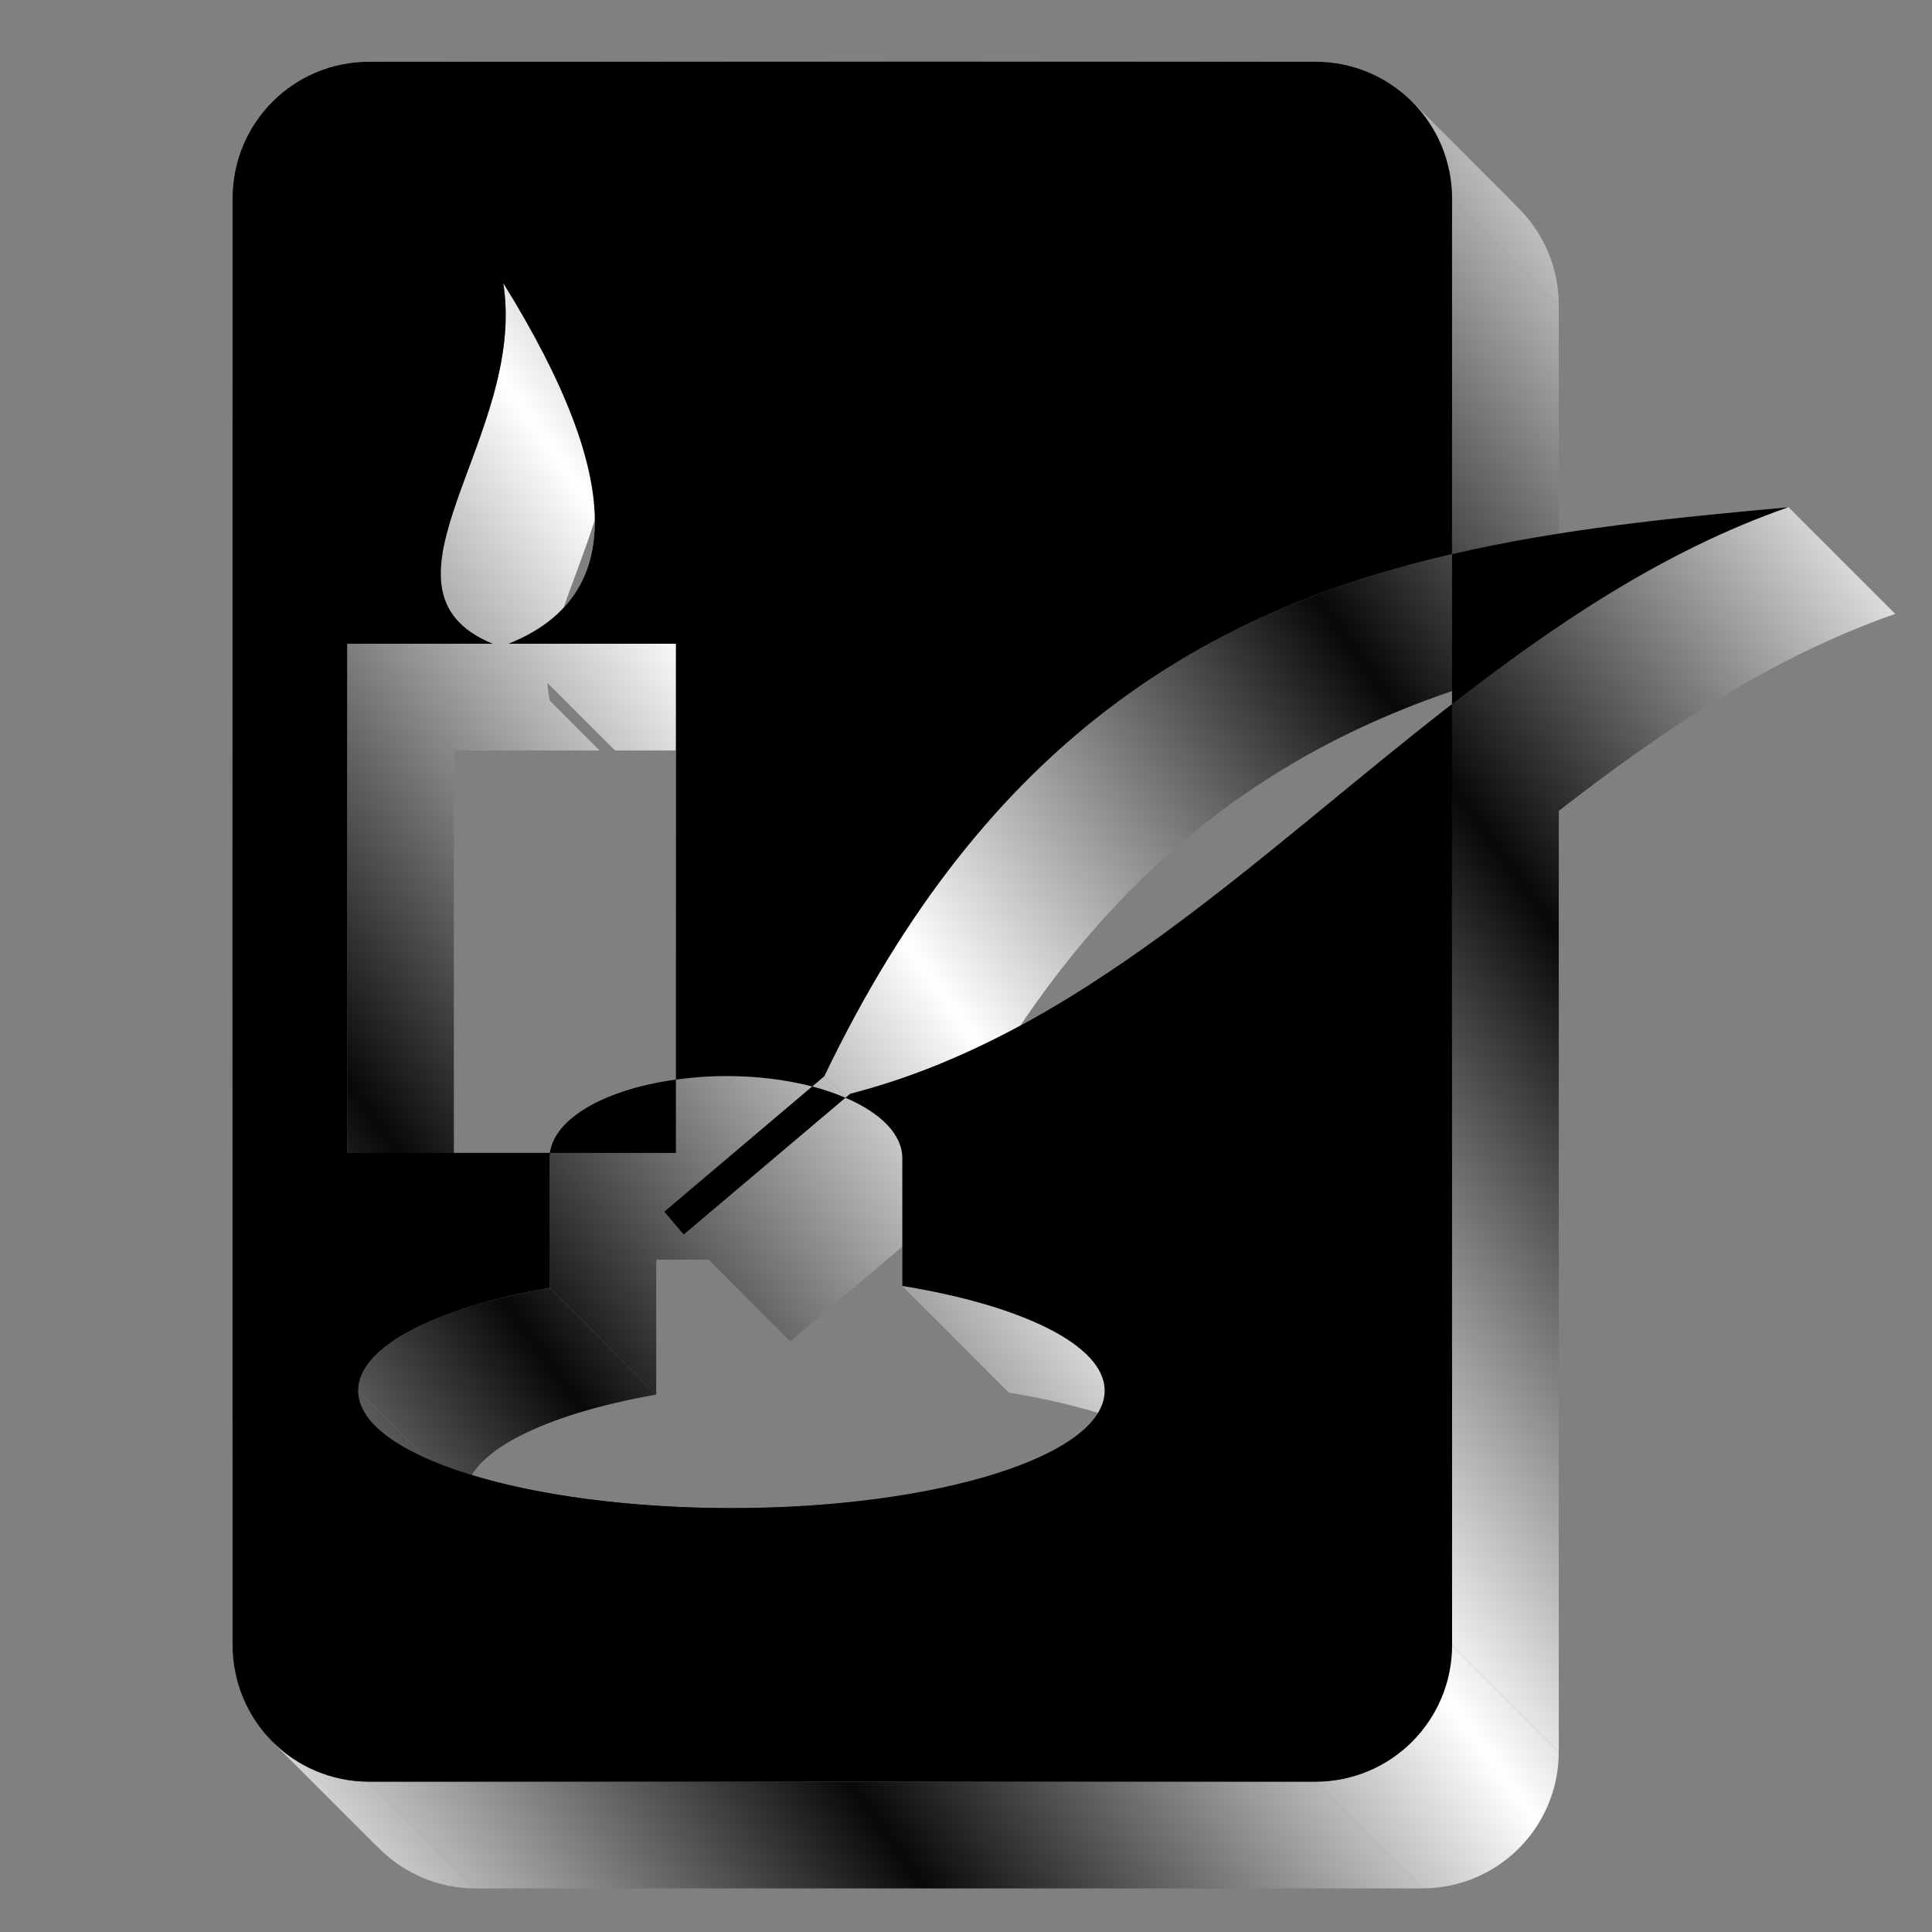<?xml version="1.0" encoding="UTF-8" standalone="no"?>
<!-- Created with Inkscape (http://www.inkscape.org/) -->
<svg
   xmlns:dc="http://purl.org/dc/elements/1.1/"
   xmlns:cc="http://creativecommons.org/ns#"
   xmlns:rdf="http://www.w3.org/1999/02/22-rdf-syntax-ns#"
   xmlns:svg="http://www.w3.org/2000/svg"
   xmlns="http://www.w3.org/2000/svg"
   xmlns:xlink="http://www.w3.org/1999/xlink"
   xmlns:sodipodi="http://sodipodi.sourceforge.net/DTD/sodipodi-0.dtd"
   xmlns:inkscape="http://www.inkscape.org/namespaces/inkscape"
   width="256"
   height="256"
   id="svg2"
   sodipodi:version="0.32"
   inkscape:version="0.46"
   version="1.0"
   sodipodi:docname="ooo1.svg"
   inkscape:output_extension="org.inkscape.output.svg.inkscape">
  <rect width="100%" height="100%" fill="#808080" stroke="none"/>
  <sodipodi:namedview
     id="base"
     pagecolor="#ffffff"
     bordercolor="#666666"
     borderopacity="1.0"
     gridtolerance="10000"
     guidetolerance="10"
     objecttolerance="10"
     inkscape:pageopacity="0.0"
     inkscape:pageshadow="2"
     inkscape:zoom="2.76"
     inkscape:cx="167.15813"
     inkscape:cy="128"
     inkscape:document-units="px"
     inkscape:current-layer="layer1"
     showgrid="false"
     inkscape:window-width="1680"
     inkscape:window-height="1025"
     inkscape:window-x="-5"
     inkscape:window-y="0" />
  <defs
     id="defs4">
    <linearGradient
       id="linearGradient3309">
      <stop
         id="stop3311"
         offset="0"
         style="stop-color:#080808;stop-opacity:1;" />
      <stop
         id="stop3313"
         offset="1"
         style="stop-color:#ffffff;stop-opacity:1;" />
    </linearGradient>
    <inkscape:perspective
       id="perspective10"
       inkscape:persp3d-origin="372.04724 : 350.78739 : 1"
       inkscape:vp_z="744.09448 : 526.18109 : 1"
       inkscape:vp_y="0 : 1000 : 0"
       inkscape:vp_x="0 : 526.18109 : 1"
       sodipodi:type="inkscape:persp3d" />
    <linearGradient
       spreadMethod="reflect"
       gradientUnits="userSpaceOnUse"
       y2="84.086"
       x2="94.574"
       y1="125.391"
       x1="36.969"
       id="linearGradient3315"
       xlink:href="#linearGradient3309"
       inkscape:collect="always" />
    <linearGradient
       inkscape:collect="always"
       xlink:href="#linearGradient3309"
       id="linearGradient3483"
       gradientUnits="userSpaceOnUse"
       spreadMethod="reflect"
       x1="36.969"
       y1="125.391"
       x2="94.574"
       y2="84.086" />
    <linearGradient
       inkscape:collect="always"
       xlink:href="#linearGradient3309"
       id="linearGradient3485"
       gradientUnits="userSpaceOnUse"
       spreadMethod="reflect"
       x1="36.969"
       y1="125.391"
       x2="94.574"
       y2="84.086" />
    <linearGradient
       inkscape:collect="always"
       xlink:href="#linearGradient3309"
       id="linearGradient3487"
       gradientUnits="userSpaceOnUse"
       spreadMethod="reflect"
       x1="36.969"
       y1="125.391"
       x2="94.574"
       y2="84.086" />
    <linearGradient
       inkscape:collect="always"
       xlink:href="#linearGradient3309"
       id="linearGradient3489"
       gradientUnits="userSpaceOnUse"
       spreadMethod="reflect"
       x1="36.969"
       y1="125.391"
       x2="94.574"
       y2="84.086" />
    <linearGradient
       inkscape:collect="always"
       xlink:href="#linearGradient3309"
       id="linearGradient3491"
       gradientUnits="userSpaceOnUse"
       spreadMethod="reflect"
       x1="36.969"
       y1="125.391"
       x2="94.574"
       y2="84.086" />
    <linearGradient
       inkscape:collect="always"
       xlink:href="#linearGradient3309"
       id="linearGradient3493"
       gradientUnits="userSpaceOnUse"
       spreadMethod="reflect"
       x1="36.969"
       y1="125.391"
       x2="94.574"
       y2="84.086" />
    <linearGradient
       inkscape:collect="always"
       xlink:href="#linearGradient3309"
       id="linearGradient3495"
       gradientUnits="userSpaceOnUse"
       spreadMethod="reflect"
       x1="36.969"
       y1="125.391"
       x2="94.574"
       y2="84.086" />
    <linearGradient
       inkscape:collect="always"
       xlink:href="#linearGradient3309"
       id="linearGradient3497"
       gradientUnits="userSpaceOnUse"
       spreadMethod="reflect"
       x1="36.969"
       y1="125.391"
       x2="94.574"
       y2="84.086" />
    <linearGradient
       inkscape:collect="always"
       xlink:href="#linearGradient3309"
       id="linearGradient3499"
       gradientUnits="userSpaceOnUse"
       spreadMethod="reflect"
       x1="36.969"
       y1="125.391"
       x2="94.574"
       y2="84.086" />
    <linearGradient
       inkscape:collect="always"
       xlink:href="#linearGradient3309"
       id="linearGradient3501"
       gradientUnits="userSpaceOnUse"
       spreadMethod="reflect"
       x1="36.969"
       y1="125.391"
       x2="94.574"
       y2="84.086" />
    <linearGradient
       inkscape:collect="always"
       xlink:href="#linearGradient3309"
       id="linearGradient3503"
       gradientUnits="userSpaceOnUse"
       spreadMethod="reflect"
       x1="36.969"
       y1="125.391"
       x2="94.574"
       y2="84.086" />
    <linearGradient
       inkscape:collect="always"
       xlink:href="#linearGradient3309"
       id="linearGradient3505"
       gradientUnits="userSpaceOnUse"
       spreadMethod="reflect"
       x1="36.969"
       y1="125.391"
       x2="94.574"
       y2="84.086" />
    <linearGradient
       inkscape:collect="always"
       xlink:href="#linearGradient3309"
       id="linearGradient3507"
       gradientUnits="userSpaceOnUse"
       spreadMethod="reflect"
       x1="36.969"
       y1="125.391"
       x2="94.574"
       y2="84.086" />
    <linearGradient
       inkscape:collect="always"
       xlink:href="#linearGradient3309"
       id="linearGradient3509"
       gradientUnits="userSpaceOnUse"
       spreadMethod="reflect"
       x1="36.969"
       y1="125.391"
       x2="94.574"
       y2="84.086" />
    <linearGradient
       inkscape:collect="always"
       xlink:href="#linearGradient3309"
       id="linearGradient3511"
       gradientUnits="userSpaceOnUse"
       spreadMethod="reflect"
       x1="36.969"
       y1="125.391"
       x2="94.574"
       y2="84.086" />
    <linearGradient
       inkscape:collect="always"
       xlink:href="#linearGradient3309"
       id="linearGradient3513"
       gradientUnits="userSpaceOnUse"
       spreadMethod="reflect"
       x1="36.969"
       y1="125.391"
       x2="94.574"
       y2="84.086" />
    <linearGradient
       inkscape:collect="always"
       xlink:href="#linearGradient3309"
       id="linearGradient3515"
       gradientUnits="userSpaceOnUse"
       spreadMethod="reflect"
       x1="36.969"
       y1="125.391"
       x2="94.574"
       y2="84.086" />
    <linearGradient
       inkscape:collect="always"
       xlink:href="#linearGradient3309"
       id="linearGradient3517"
       gradientUnits="userSpaceOnUse"
       spreadMethod="reflect"
       x1="36.969"
       y1="125.391"
       x2="94.574"
       y2="84.086" />
    <linearGradient
       inkscape:collect="always"
       xlink:href="#linearGradient3309"
       id="linearGradient3519"
       gradientUnits="userSpaceOnUse"
       spreadMethod="reflect"
       x1="36.969"
       y1="125.391"
       x2="94.574"
       y2="84.086" />
    <linearGradient
       inkscape:collect="always"
       xlink:href="#linearGradient3309"
       id="linearGradient3521"
       gradientUnits="userSpaceOnUse"
       spreadMethod="reflect"
       x1="36.969"
       y1="125.391"
       x2="94.574"
       y2="84.086" />
    <linearGradient
       inkscape:collect="always"
       xlink:href="#linearGradient3309"
       id="linearGradient3523"
       gradientUnits="userSpaceOnUse"
       spreadMethod="reflect"
       x1="36.969"
       y1="125.391"
       x2="94.574"
       y2="84.086" />
    <linearGradient
       inkscape:collect="always"
       xlink:href="#linearGradient3309"
       id="linearGradient3525"
       gradientUnits="userSpaceOnUse"
       spreadMethod="reflect"
       x1="36.969"
       y1="125.391"
       x2="94.574"
       y2="84.086" />
    <linearGradient
       inkscape:collect="always"
       xlink:href="#linearGradient3309"
       id="linearGradient3527"
       gradientUnits="userSpaceOnUse"
       spreadMethod="reflect"
       x1="36.969"
       y1="125.391"
       x2="94.574"
       y2="84.086" />
    <linearGradient
       inkscape:collect="always"
       xlink:href="#linearGradient3309"
       id="linearGradient3529"
       gradientUnits="userSpaceOnUse"
       spreadMethod="reflect"
       x1="36.969"
       y1="125.391"
       x2="94.574"
       y2="84.086" />
    <linearGradient
       inkscape:collect="always"
       xlink:href="#linearGradient3309"
       id="linearGradient3531"
       gradientUnits="userSpaceOnUse"
       spreadMethod="reflect"
       x1="36.969"
       y1="125.391"
       x2="94.574"
       y2="84.086" />
    <linearGradient
       inkscape:collect="always"
       xlink:href="#linearGradient3309"
       id="linearGradient3533"
       gradientUnits="userSpaceOnUse"
       spreadMethod="reflect"
       x1="36.969"
       y1="125.391"
       x2="94.574"
       y2="84.086" />
    <linearGradient
       inkscape:collect="always"
       xlink:href="#linearGradient3309"
       id="linearGradient3535"
       gradientUnits="userSpaceOnUse"
       spreadMethod="reflect"
       x1="36.969"
       y1="125.391"
       x2="94.574"
       y2="84.086" />
    <linearGradient
       inkscape:collect="always"
       xlink:href="#linearGradient3309"
       id="linearGradient3537"
       gradientUnits="userSpaceOnUse"
       spreadMethod="reflect"
       x1="36.969"
       y1="125.391"
       x2="94.574"
       y2="84.086" />
    <linearGradient
       inkscape:collect="always"
       xlink:href="#linearGradient3309"
       id="linearGradient3539"
       gradientUnits="userSpaceOnUse"
       spreadMethod="reflect"
       x1="36.969"
       y1="125.391"
       x2="94.574"
       y2="84.086" />
    <linearGradient
       inkscape:collect="always"
       xlink:href="#linearGradient3309"
       id="linearGradient3541"
       gradientUnits="userSpaceOnUse"
       spreadMethod="reflect"
       x1="36.969"
       y1="125.391"
       x2="94.574"
       y2="84.086" />
    <linearGradient
       inkscape:collect="always"
       xlink:href="#linearGradient3309"
       id="linearGradient3543"
       gradientUnits="userSpaceOnUse"
       spreadMethod="reflect"
       x1="36.969"
       y1="125.391"
       x2="94.574"
       y2="84.086" />
    <linearGradient
       inkscape:collect="always"
       xlink:href="#linearGradient3309"
       id="linearGradient3545"
       gradientUnits="userSpaceOnUse"
       spreadMethod="reflect"
       x1="36.969"
       y1="125.391"
       x2="94.574"
       y2="84.086" />
    <linearGradient
       inkscape:collect="always"
       xlink:href="#linearGradient3309"
       id="linearGradient3547"
       gradientUnits="userSpaceOnUse"
       spreadMethod="reflect"
       x1="36.969"
       y1="125.391"
       x2="94.574"
       y2="84.086" />
    <linearGradient
       inkscape:collect="always"
       xlink:href="#linearGradient3309"
       id="linearGradient3549"
       gradientUnits="userSpaceOnUse"
       spreadMethod="reflect"
       x1="36.969"
       y1="125.391"
       x2="94.574"
       y2="84.086" />
    <linearGradient
       inkscape:collect="always"
       xlink:href="#linearGradient3309"
       id="linearGradient3551"
       gradientUnits="userSpaceOnUse"
       spreadMethod="reflect"
       x1="36.969"
       y1="125.391"
       x2="94.574"
       y2="84.086" />
    <linearGradient
       inkscape:collect="always"
       xlink:href="#linearGradient3309"
       id="linearGradient3553"
       gradientUnits="userSpaceOnUse"
       spreadMethod="reflect"
       x1="36.969"
       y1="125.391"
       x2="94.574"
       y2="84.086" />
    <linearGradient
       inkscape:collect="always"
       xlink:href="#linearGradient3309"
       id="linearGradient3555"
       gradientUnits="userSpaceOnUse"
       spreadMethod="reflect"
       x1="36.969"
       y1="125.391"
       x2="94.574"
       y2="84.086" />
    <linearGradient
       inkscape:collect="always"
       xlink:href="#linearGradient3309"
       id="linearGradient3557"
       gradientUnits="userSpaceOnUse"
       spreadMethod="reflect"
       x1="36.969"
       y1="125.391"
       x2="94.574"
       y2="84.086" />
    <linearGradient
       inkscape:collect="always"
       xlink:href="#linearGradient3309"
       id="linearGradient3559"
       gradientUnits="userSpaceOnUse"
       spreadMethod="reflect"
       x1="36.969"
       y1="125.391"
       x2="94.574"
       y2="84.086" />
    <linearGradient
       inkscape:collect="always"
       xlink:href="#linearGradient3309"
       id="linearGradient3561"
       gradientUnits="userSpaceOnUse"
       spreadMethod="reflect"
       x1="36.969"
       y1="125.391"
       x2="94.574"
       y2="84.086" />
    <linearGradient
       inkscape:collect="always"
       xlink:href="#linearGradient3309"
       id="linearGradient3563"
       gradientUnits="userSpaceOnUse"
       spreadMethod="reflect"
       x1="36.969"
       y1="125.391"
       x2="94.574"
       y2="84.086" />
    <linearGradient
       inkscape:collect="always"
       xlink:href="#linearGradient3309"
       id="linearGradient3565"
       gradientUnits="userSpaceOnUse"
       spreadMethod="reflect"
       x1="36.969"
       y1="125.391"
       x2="94.574"
       y2="84.086" />
    <linearGradient
       inkscape:collect="always"
       xlink:href="#linearGradient3309"
       id="linearGradient3567"
       gradientUnits="userSpaceOnUse"
       spreadMethod="reflect"
       x1="36.969"
       y1="125.391"
       x2="94.574"
       y2="84.086" />
    <linearGradient
       inkscape:collect="always"
       xlink:href="#linearGradient3309"
       id="linearGradient3569"
       gradientUnits="userSpaceOnUse"
       spreadMethod="reflect"
       x1="36.969"
       y1="125.391"
       x2="94.574"
       y2="84.086" />
    <linearGradient
       inkscape:collect="always"
       xlink:href="#linearGradient3309"
       id="linearGradient3571"
       gradientUnits="userSpaceOnUse"
       spreadMethod="reflect"
       x1="36.969"
       y1="125.391"
       x2="94.574"
       y2="84.086" />
    <linearGradient
       inkscape:collect="always"
       xlink:href="#linearGradient3309"
       id="linearGradient3573"
       gradientUnits="userSpaceOnUse"
       spreadMethod="reflect"
       x1="36.969"
       y1="125.391"
       x2="94.574"
       y2="84.086" />
    <linearGradient
       inkscape:collect="always"
       xlink:href="#linearGradient3309"
       id="linearGradient3575"
       gradientUnits="userSpaceOnUse"
       spreadMethod="reflect"
       x1="36.969"
       y1="125.391"
       x2="94.574"
       y2="84.086" />
    <linearGradient
       inkscape:collect="always"
       xlink:href="#linearGradient3309"
       id="linearGradient3577"
       gradientUnits="userSpaceOnUse"
       spreadMethod="reflect"
       x1="36.969"
       y1="125.391"
       x2="94.574"
       y2="84.086" />
    <linearGradient
       inkscape:collect="always"
       xlink:href="#linearGradient3309"
       id="linearGradient3679"
       gradientUnits="userSpaceOnUse"
       spreadMethod="reflect"
       x1="36.969"
       y1="125.391"
       x2="94.574"
       y2="84.086" />
    <linearGradient
       inkscape:collect="always"
       xlink:href="#linearGradient3309"
       id="linearGradient3681"
       gradientUnits="userSpaceOnUse"
       spreadMethod="reflect"
       x1="36.969"
       y1="125.391"
       x2="94.574"
       y2="84.086" />
    <linearGradient
       inkscape:collect="always"
       xlink:href="#linearGradient3309"
       id="linearGradient3683"
       gradientUnits="userSpaceOnUse"
       spreadMethod="reflect"
       x1="36.969"
       y1="125.391"
       x2="94.574"
       y2="84.086" />
    <linearGradient
       inkscape:collect="always"
       xlink:href="#linearGradient3309"
       id="linearGradient3685"
       gradientUnits="userSpaceOnUse"
       spreadMethod="reflect"
       x1="36.969"
       y1="125.391"
       x2="94.574"
       y2="84.086" />
    <linearGradient
       inkscape:collect="always"
       xlink:href="#linearGradient3309"
       id="linearGradient3687"
       gradientUnits="userSpaceOnUse"
       spreadMethod="reflect"
       x1="36.969"
       y1="125.391"
       x2="94.574"
       y2="84.086" />
    <linearGradient
       inkscape:collect="always"
       xlink:href="#linearGradient3309"
       id="linearGradient3689"
       gradientUnits="userSpaceOnUse"
       spreadMethod="reflect"
       x1="36.969"
       y1="125.391"
       x2="94.574"
       y2="84.086" />
    <linearGradient
       inkscape:collect="always"
       xlink:href="#linearGradient3309"
       id="linearGradient3691"
       gradientUnits="userSpaceOnUse"
       spreadMethod="reflect"
       x1="36.969"
       y1="125.391"
       x2="94.574"
       y2="84.086" />
    <linearGradient
       inkscape:collect="always"
       xlink:href="#linearGradient3309"
       id="linearGradient3693"
       gradientUnits="userSpaceOnUse"
       spreadMethod="reflect"
       x1="36.969"
       y1="125.391"
       x2="94.574"
       y2="84.086" />
    <linearGradient
       inkscape:collect="always"
       xlink:href="#linearGradient3309"
       id="linearGradient3695"
       gradientUnits="userSpaceOnUse"
       spreadMethod="reflect"
       x1="36.969"
       y1="125.391"
       x2="94.574"
       y2="84.086" />
    <linearGradient
       inkscape:collect="always"
       xlink:href="#linearGradient3309"
       id="linearGradient3697"
       gradientUnits="userSpaceOnUse"
       spreadMethod="reflect"
       x1="36.969"
       y1="125.391"
       x2="94.574"
       y2="84.086" />
    <linearGradient
       inkscape:collect="always"
       xlink:href="#linearGradient3309"
       id="linearGradient3699"
       gradientUnits="userSpaceOnUse"
       spreadMethod="reflect"
       x1="36.969"
       y1="125.391"
       x2="94.574"
       y2="84.086" />
    <linearGradient
       inkscape:collect="always"
       xlink:href="#linearGradient3309"
       id="linearGradient3701"
       gradientUnits="userSpaceOnUse"
       spreadMethod="reflect"
       x1="36.969"
       y1="125.391"
       x2="94.574"
       y2="84.086" />
    <linearGradient
       inkscape:collect="always"
       xlink:href="#linearGradient3309"
       id="linearGradient3703"
       gradientUnits="userSpaceOnUse"
       spreadMethod="reflect"
       x1="36.969"
       y1="125.391"
       x2="94.574"
       y2="84.086" />
    <linearGradient
       inkscape:collect="always"
       xlink:href="#linearGradient3309"
       id="linearGradient3705"
       gradientUnits="userSpaceOnUse"
       spreadMethod="reflect"
       x1="36.969"
       y1="125.391"
       x2="94.574"
       y2="84.086" />
    <linearGradient
       inkscape:collect="always"
       xlink:href="#linearGradient3309"
       id="linearGradient3707"
       gradientUnits="userSpaceOnUse"
       spreadMethod="reflect"
       x1="36.969"
       y1="125.391"
       x2="94.574"
       y2="84.086" />
    <linearGradient
       inkscape:collect="always"
       xlink:href="#linearGradient3309"
       id="linearGradient3709"
       gradientUnits="userSpaceOnUse"
       spreadMethod="reflect"
       x1="36.969"
       y1="125.391"
       x2="94.574"
       y2="84.086" />
    <linearGradient
       inkscape:collect="always"
       xlink:href="#linearGradient3309"
       id="linearGradient3711"
       gradientUnits="userSpaceOnUse"
       spreadMethod="reflect"
       x1="36.969"
       y1="125.391"
       x2="94.574"
       y2="84.086" />
    <linearGradient
       inkscape:collect="always"
       xlink:href="#linearGradient3309"
       id="linearGradient3713"
       gradientUnits="userSpaceOnUse"
       spreadMethod="reflect"
       x1="36.969"
       y1="125.391"
       x2="94.574"
       y2="84.086" />
    <linearGradient
       inkscape:collect="always"
       xlink:href="#linearGradient3309"
       id="linearGradient3715"
       gradientUnits="userSpaceOnUse"
       spreadMethod="reflect"
       x1="36.969"
       y1="125.391"
       x2="94.574"
       y2="84.086" />
    <linearGradient
       inkscape:collect="always"
       xlink:href="#linearGradient3309"
       id="linearGradient3717"
       gradientUnits="userSpaceOnUse"
       spreadMethod="reflect"
       x1="36.969"
       y1="125.391"
       x2="94.574"
       y2="84.086" />
    <linearGradient
       inkscape:collect="always"
       xlink:href="#linearGradient3309"
       id="linearGradient3719"
       gradientUnits="userSpaceOnUse"
       spreadMethod="reflect"
       x1="36.969"
       y1="125.391"
       x2="94.574"
       y2="84.086" />
    <linearGradient
       inkscape:collect="always"
       xlink:href="#linearGradient3309"
       id="linearGradient3721"
       gradientUnits="userSpaceOnUse"
       spreadMethod="reflect"
       x1="36.969"
       y1="125.391"
       x2="94.574"
       y2="84.086" />
    <linearGradient
       inkscape:collect="always"
       xlink:href="#linearGradient3309"
       id="linearGradient3723"
       gradientUnits="userSpaceOnUse"
       spreadMethod="reflect"
       x1="36.969"
       y1="125.391"
       x2="94.574"
       y2="84.086" />
    <linearGradient
       inkscape:collect="always"
       xlink:href="#linearGradient3309"
       id="linearGradient3725"
       gradientUnits="userSpaceOnUse"
       spreadMethod="reflect"
       x1="36.969"
       y1="125.391"
       x2="94.574"
       y2="84.086" />
    <linearGradient
       inkscape:collect="always"
       xlink:href="#linearGradient3309"
       id="linearGradient3727"
       gradientUnits="userSpaceOnUse"
       spreadMethod="reflect"
       x1="36.969"
       y1="125.391"
       x2="94.574"
       y2="84.086" />
    <linearGradient
       inkscape:collect="always"
       xlink:href="#linearGradient3309"
       id="linearGradient3729"
       gradientUnits="userSpaceOnUse"
       spreadMethod="reflect"
       x1="36.969"
       y1="125.391"
       x2="94.574"
       y2="84.086" />
    <linearGradient
       inkscape:collect="always"
       xlink:href="#linearGradient3309"
       id="linearGradient3731"
       gradientUnits="userSpaceOnUse"
       spreadMethod="reflect"
       x1="36.969"
       y1="125.391"
       x2="94.574"
       y2="84.086" />
    <linearGradient
       inkscape:collect="always"
       xlink:href="#linearGradient3309"
       id="linearGradient3733"
       gradientUnits="userSpaceOnUse"
       spreadMethod="reflect"
       x1="36.969"
       y1="125.391"
       x2="94.574"
       y2="84.086" />
    <linearGradient
       inkscape:collect="always"
       xlink:href="#linearGradient3309"
       id="linearGradient3735"
       gradientUnits="userSpaceOnUse"
       spreadMethod="reflect"
       x1="36.969"
       y1="125.391"
       x2="94.574"
       y2="84.086" />
    <linearGradient
       inkscape:collect="always"
       xlink:href="#linearGradient3309"
       id="linearGradient3737"
       gradientUnits="userSpaceOnUse"
       spreadMethod="reflect"
       x1="36.969"
       y1="125.391"
       x2="94.574"
       y2="84.086" />
    <linearGradient
       inkscape:collect="always"
       xlink:href="#linearGradient3309"
       id="linearGradient3739"
       gradientUnits="userSpaceOnUse"
       spreadMethod="reflect"
       x1="36.969"
       y1="125.391"
       x2="94.574"
       y2="84.086" />
    <linearGradient
       inkscape:collect="always"
       xlink:href="#linearGradient3309"
       id="linearGradient3741"
       gradientUnits="userSpaceOnUse"
       spreadMethod="reflect"
       x1="36.969"
       y1="125.391"
       x2="94.574"
       y2="84.086" />
    <linearGradient
       inkscape:collect="always"
       xlink:href="#linearGradient3309"
       id="linearGradient3743"
       gradientUnits="userSpaceOnUse"
       spreadMethod="reflect"
       x1="36.969"
       y1="125.391"
       x2="94.574"
       y2="84.086" />
    <linearGradient
       inkscape:collect="always"
       xlink:href="#linearGradient3309"
       id="linearGradient3745"
       gradientUnits="userSpaceOnUse"
       spreadMethod="reflect"
       x1="36.969"
       y1="125.391"
       x2="94.574"
       y2="84.086" />
    <linearGradient
       inkscape:collect="always"
       xlink:href="#linearGradient3309"
       id="linearGradient3747"
       gradientUnits="userSpaceOnUse"
       spreadMethod="reflect"
       x1="36.969"
       y1="125.391"
       x2="94.574"
       y2="84.086" />
    <linearGradient
       inkscape:collect="always"
       xlink:href="#linearGradient3309"
       id="linearGradient3749"
       gradientUnits="userSpaceOnUse"
       spreadMethod="reflect"
       x1="36.969"
       y1="125.391"
       x2="94.574"
       y2="84.086" />
    <linearGradient
       inkscape:collect="always"
       xlink:href="#linearGradient3309"
       id="linearGradient3751"
       gradientUnits="userSpaceOnUse"
       spreadMethod="reflect"
       x1="36.969"
       y1="125.391"
       x2="94.574"
       y2="84.086" />
    <linearGradient
       inkscape:collect="always"
       xlink:href="#linearGradient3309"
       id="linearGradient3753"
       gradientUnits="userSpaceOnUse"
       spreadMethod="reflect"
       x1="36.969"
       y1="125.391"
       x2="94.574"
       y2="84.086" />
    <linearGradient
       inkscape:collect="always"
       xlink:href="#linearGradient3309"
       id="linearGradient3755"
       gradientUnits="userSpaceOnUse"
       spreadMethod="reflect"
       x1="36.969"
       y1="125.391"
       x2="94.574"
       y2="84.086" />
    <linearGradient
       inkscape:collect="always"
       xlink:href="#linearGradient3309"
       id="linearGradient3757"
       gradientUnits="userSpaceOnUse"
       spreadMethod="reflect"
       x1="36.969"
       y1="125.391"
       x2="94.574"
       y2="84.086" />
    <linearGradient
       inkscape:collect="always"
       xlink:href="#linearGradient3309"
       id="linearGradient3759"
       gradientUnits="userSpaceOnUse"
       spreadMethod="reflect"
       x1="36.969"
       y1="125.391"
       x2="94.574"
       y2="84.086" />
    <linearGradient
       inkscape:collect="always"
       xlink:href="#linearGradient3309"
       id="linearGradient3761"
       gradientUnits="userSpaceOnUse"
       spreadMethod="reflect"
       x1="36.969"
       y1="125.391"
       x2="94.574"
       y2="84.086" />
    <linearGradient
       inkscape:collect="always"
       xlink:href="#linearGradient3309"
       id="linearGradient3763"
       gradientUnits="userSpaceOnUse"
       spreadMethod="reflect"
       x1="36.969"
       y1="125.391"
       x2="94.574"
       y2="84.086" />
    <linearGradient
       inkscape:collect="always"
       xlink:href="#linearGradient3309"
       id="linearGradient3765"
       gradientUnits="userSpaceOnUse"
       spreadMethod="reflect"
       x1="36.969"
       y1="125.391"
       x2="94.574"
       y2="84.086" />
    <linearGradient
       inkscape:collect="always"
       xlink:href="#linearGradient3309"
       id="linearGradient3767"
       gradientUnits="userSpaceOnUse"
       spreadMethod="reflect"
       x1="36.969"
       y1="125.391"
       x2="94.574"
       y2="84.086" />
    <linearGradient
       inkscape:collect="always"
       xlink:href="#linearGradient3309"
       id="linearGradient3769"
       gradientUnits="userSpaceOnUse"
       spreadMethod="reflect"
       x1="36.969"
       y1="125.391"
       x2="94.574"
       y2="84.086" />
    <linearGradient
       inkscape:collect="always"
       xlink:href="#linearGradient3309"
       id="linearGradient3771"
       gradientUnits="userSpaceOnUse"
       spreadMethod="reflect"
       x1="36.969"
       y1="125.391"
       x2="94.574"
       y2="84.086" />
  </defs>
  <g
     id="layer1"
     inkscape:groupmode="layer"
     inkscape:label="Layer 1">
    <path
       sodipodi:nodetypes="cccccccccsssccccccssscccccc"
       id="text2383"
       d="M 10.338,-10.63 L 10.37,-10.599 L 6.95,-1.414 L 8.388,-1.386 L 9.625,-4.536 L 12.857,-4.536 L 14.083,-1.386 L 15.521,-1.386 L 14.245,-4.568 C 15.011,-4.662 15.614,-4.895 16.057,-5.286 C 16.645,-5.801 16.932,-6.56 16.932,-7.568 C 16.932,-8.566 16.645,-9.334 16.057,-9.849 C 15.474,-10.368 14.607,-10.63 13.463,-10.63 L 11.932,-10.63 L 10.37,-10.63 L 10.338,-10.63 z M 12.37,-9.505 L 13.463,-9.505 C 14.106,-9.505 14.612,-9.338 14.963,-9.005 C 15.314,-8.672 15.495,-8.178 15.495,-7.568 C 15.495,-6.952 15.314,-6.494 14.963,-6.161 C 14.677,-5.89 14.288,-5.742 13.807,-5.693 L 12.37,-9.505 z M 11.14,-8.682 L 12.326,-5.692 L 9.948,-5.635 L 11.14,-8.682 z"
       style="font-size:14px;font-style:normal;font-weight:normal;fill:#000000;fill-opacity:1;stroke:none;stroke-width:1px;stroke-linecap:butt;stroke-linejoin:miter;stroke-opacity:1;font-family:Bitstream Vera Sans" />
    <g
       id="g3629"
       transform="translate(-6.159,-3.261)">
      <g
         id="g3330"
         style="fill:url(#linearGradient3771);fill-opacity:1;stroke:none;stroke-width:1;stroke-linecap:round;stroke-linejoin:round;stroke-miterlimit:4;stroke-dasharray:none;stroke-opacity:1">
        <path
           id="path3332"
           d="M 55.062,11.438 C 45.026,11.438 36.969,19.526 36.969,29.562 L 51.111,43.705 C 51.111,33.668 59.168,25.58 69.205,25.58 L 55.062,11.438 z"
           style="fill:url(#linearGradient3679)" />
        <path
           id="path3334"
           d="M 36.969,29.562 L 36.969,221.219 L 51.111,235.361 L 51.111,43.705 L 36.969,29.562 z"
           style="fill:url(#linearGradient3681)" />
        <path
           id="path3336"
           d="M 36.969,221.219 C 36.969,226.245 38.989,230.782 42.267,234.06 L 56.409,248.202 C 53.132,244.924 51.111,240.387 51.111,235.361 L 36.969,221.219 z"
           style="fill:url(#linearGradient3683)" />
        <path
           id="path3338"
           d="M 42.267,234.06 C 45.535,237.328 50.052,239.344 55.062,239.344 L 69.205,253.486 C 64.194,253.486 59.677,251.47 56.409,248.202 L 42.267,234.06 z"
           style="fill:url(#linearGradient3685)" />
        <path
           id="path3340"
           d="M 55.062,239.344 L 180.438,239.344 L 194.58,253.486 L 69.205,253.486 L 55.062,239.344 z"
           style="fill:url(#linearGradient3687)" />
        <path
           id="path3342"
           d="M 180.438,239.344 C 190.474,239.344 198.562,231.255 198.562,221.219 L 212.705,235.361 C 212.705,245.397 204.616,253.486 194.58,253.486 L 180.438,239.344 z"
           style="fill:url(#linearGradient3689)" />
        <path
           id="path3344"
           d="M 198.562,221.219 L 198.562,96.562 L 212.705,110.705 L 212.705,235.361 L 198.562,221.219 z"
           style="fill:url(#linearGradient3691)" />
        <path
           id="path3346"
           d="M 198.562,96.562 C 172.626,116.706 148.994,140.451 118.812,148.188 L 132.955,162.33 C 163.136,154.594 186.768,130.848 212.705,110.705 L 198.562,96.562 z"
           style="fill:url(#linearGradient3693)" />
        <path
           id="path3348"
           d="M 118.812,148.188 L 118.188,148.719 L 132.33,162.861 L 132.955,162.33 L 118.812,148.188 z"
           style="fill:url(#linearGradient3695)" />
        <path
           id="path3350"
           d="M 118.188,148.719 C 120.421,149.676 122.252,150.833 123.549,152.13 L 137.691,166.272 C 136.394,164.975 134.563,163.818 132.33,162.861 L 118.188,148.719 z"
           style="fill:url(#linearGradient3697)" />
        <path
           id="path3352"
           d="M 123.549,152.13 C 124.941,153.523 125.719,155.077 125.719,156.719 L 139.861,170.861 C 139.861,169.219 139.083,167.665 137.691,166.272 L 123.549,152.13 z"
           style="fill:url(#linearGradient3699)" />
        <path
           id="path3354"
           d="M 125.719,156.719 L 125.719,173.656 L 139.861,187.798 L 139.861,170.861 L 125.719,156.719 z"
           style="fill:url(#linearGradient3701)" />
        <path
           id="path3356"
           d="M 125.719,173.656 C 137.324,175.545 146.261,178.851 150.25,182.84 L 164.392,196.982 C 160.403,192.993 151.466,189.687 139.861,187.798 L 125.719,173.656 z"
           style="fill:url(#linearGradient3703)" />
        <path
           id="path3358"
           d="M 150.25,182.84 C 151.732,184.322 152.531,185.898 152.531,187.531 L 166.673,201.673 C 166.673,200.041 165.874,198.464 164.392,196.982 L 150.25,182.84 z"
           style="fill:url(#linearGradient3705)" />
        <path
           id="path3360"
           d="M 152.531,187.531 C 152.531,196.131 130.363,203.094 103.062,203.094 L 117.205,217.236 C 144.505,217.236 166.673,210.273 166.673,201.673 L 152.531,187.531 z"
           style="fill:url(#linearGradient3707)" />
        <path
           id="path3362"
           d="M 103.062,203.094 C 80.941,203.094 62.209,198.522 55.899,192.212 L 70.041,206.354 C 76.351,212.664 95.083,217.236 117.205,217.236 L 103.062,203.094 z"
           style="fill:url(#linearGradient3709)" />
        <path
           id="path3364"
           d="M 55.899,192.212 C 54.421,190.735 53.625,189.162 53.625,187.531 L 67.767,201.673 C 67.767,203.305 68.564,204.877 70.041,206.354 L 55.899,192.212 z"
           style="fill:url(#linearGradient3711)" />
        <path
           id="path3366"
           d="M 53.625,187.531 C 53.625,181.689 63.852,176.573 78.969,173.906 L 93.111,188.048 C 77.994,190.715 67.767,195.831 67.767,201.673 L 53.625,187.531 z"
           style="fill:url(#linearGradient3713)" />
        <path
           id="path3368"
           d="M 78.969,173.906 L 78.969,156.719 L 93.111,170.861 L 93.111,188.048 L 78.969,173.906 z"
           style="fill:url(#linearGradient3715)" />
        <path
           id="path3370"
           d="M 78.969,156.719 C 78.969,156.488 79.001,156.258 79.031,156.031 L 93.173,170.173 C 93.143,170.4 93.111,170.63 93.111,170.861 L 78.969,156.719 z"
           style="fill:url(#linearGradient3717)" />
        <path
           id="path3372"
           d="M 79.031,156.031 L 52.156,156.031 L 66.298,170.173 L 93.173,170.173 L 79.031,156.031 z"
           style="fill:url(#linearGradient3719)" />
        <path
           id="path3374"
           d="M 52.156,156.031 L 52.156,88.562 L 66.298,102.705 L 66.298,170.173 L 52.156,156.031 z"
           style="fill:url(#linearGradient3721)" />
        <path
           id="path3376"
           d="M 52.156,88.562 L 71.438,88.562 L 85.58,102.705 L 66.298,102.705 L 52.156,88.562 z"
           style="fill:url(#linearGradient3723)" />
        <path
           id="path3378"
           d="M 71.438,88.562 C 69.563,87.787 68.139,86.865 67.087,85.813 L 81.229,99.956 C 82.281,101.007 83.705,101.929 85.58,102.705 L 71.438,88.562 z"
           style="fill:url(#linearGradient3725)" />
        <path
           id="path3380"
           d="M 67.087,85.813 C 58.236,76.962 75.73,58.883 72.844,40.781 L 86.986,54.923 C 89.872,73.025 72.378,91.104 81.229,99.956 L 67.087,85.813 z"
           style="fill:url(#linearGradient3727)" />
        <path
           id="path3382"
           d="M 72.844,40.781 C 89.191,67.135 88.617,82.548 73.531,88.562 L 87.673,102.705 C 102.759,96.69 103.333,81.277 86.986,54.923 L 72.844,40.781 z"
           style="fill:url(#linearGradient3729)" />
        <path
           id="path3384"
           d="M 73.531,88.562 L 95.719,88.562 L 109.861,102.705 L 87.673,102.705 L 73.531,88.562 z"
           style="fill:url(#linearGradient3731)" />
        <path
           id="path3386"
           d="M 95.719,88.562 L 95.719,146.312 L 109.861,160.455 L 109.861,102.705 L 95.719,88.562 z"
           style="fill:url(#linearGradient3733)" />
        <path
           id="path3388"
           d="M 95.719,146.312 C 97.819,146.026 100.039,145.844 102.344,145.844 L 116.486,159.986 C 114.181,159.986 111.961,160.168 109.861,160.455 L 95.719,146.312 z"
           style="fill:url(#linearGradient3735)" />
        <path
           id="path3390"
           d="M 102.344,145.844 C 106.506,145.844 110.403,146.338 113.781,147.219 L 127.923,161.361 C 124.545,160.48 120.648,159.986 116.486,159.986 L 102.344,145.844 z"
           style="fill:url(#linearGradient3737)" />
        <path
           id="path3392"
           d="M 113.781,147.219 L 115.375,145.875 L 129.517,160.017 L 127.923,161.361 L 113.781,147.219 z"
           style="fill:url(#linearGradient3739)" />
        <path
           id="path3394"
           d="M 115.375,145.875 C 136.997,100.776 166.504,84.125 198.562,76.688 L 212.705,90.83 C 180.646,98.268 151.14,114.918 129.517,160.017 L 115.375,145.875 z"
           style="fill:url(#linearGradient3741)" />
        <path
           id="path3396"
           d="M 198.562,76.688 L 198.562,29.562 L 212.705,43.705 L 212.705,90.83 L 198.562,76.688 z"
           style="fill:url(#linearGradient3743)" />
        <path
           id="path3398"
           d="M 198.562,29.562 C 198.562,24.544 196.54,20.013 193.264,16.736 L 207.406,30.879 C 210.682,34.155 212.705,38.687 212.705,43.705 L 198.562,29.562 z"
           style="fill:url(#linearGradient3745)" />
        <path
           id="path3400"
           d="M 193.264,16.736 C 189.987,13.46 185.456,11.438 180.438,11.438 L 194.58,25.58 C 199.598,25.58 204.129,27.602 207.406,30.879 L 193.264,16.736 z"
           style="fill:url(#linearGradient3747)" />
        <path
           id="path3402"
           d="M 180.438,11.438 L 55.062,11.438 L 69.205,25.58 L 194.58,25.58 L 180.438,11.438 z"
           style="fill:url(#linearGradient3749)" />
        <path
           id="path3404"
           d="M 198.562,76.688 L 198.562,96.562 L 212.705,110.705 L 212.705,90.83 L 198.562,76.688 z"
           style="fill:url(#linearGradient3751)" />
        <path
           id="path3406"
           d="M 198.562,96.562 C 212.326,85.873 226.734,76.192 243.125,70.469 L 257.267,84.611 C 240.877,90.334 226.468,100.015 212.705,110.705 L 198.562,96.562 z"
           style="fill:url(#linearGradient3753)" />
        <path
           id="path3408"
           d="M 243.125,70.469 C 228.08,71.841 213.059,73.324 198.562,76.688 L 212.705,90.83 C 227.201,87.466 242.222,85.983 257.267,84.611 L 243.125,70.469 z"
           style="fill:url(#linearGradient3755)" />
        <path
           id="path3410"
           d="M 113.781,147.219 L 94.188,163.812 L 108.33,177.955 L 127.923,161.361 L 113.781,147.219 z"
           style="fill:url(#linearGradient3757)" />
        <path
           id="path3412"
           d="M 94.188,163.812 L 96.75,166.844 L 110.892,180.986 L 108.33,177.955 L 94.188,163.812 z"
           style="fill:url(#linearGradient3759)" />
        <path
           id="path3414"
           d="M 96.75,166.844 L 118.188,148.719 L 132.33,162.861 L 110.892,180.986 L 96.75,166.844 z"
           style="fill:url(#linearGradient3761)" />
        <path
           id="path3416"
           d="M 118.188,148.719 C 116.853,148.147 115.377,147.635 113.781,147.219 L 127.923,161.361 C 129.519,161.777 130.995,162.289 132.33,162.861 L 118.188,148.719 z"
           style="fill:url(#linearGradient3763)" />
        <path
           id="path3418"
           d="M 95.719,146.312 C 86.471,147.575 79.648,151.386 79.031,156.031 L 93.173,170.173 C 93.79,165.528 100.613,161.717 109.861,160.455 L 95.719,146.312 z"
           style="fill:url(#linearGradient3765)" />
        <path
           id="path3420"
           d="M 79.031,156.031 L 95.719,156.031 L 109.861,170.173 L 93.173,170.173 L 79.031,156.031 z"
           style="fill:url(#linearGradient3767)" />
        <path
           id="path3422"
           d="M 95.719,156.031 L 95.719,146.312 L 109.861,160.455 L 109.861,170.173 L 95.719,156.031 z"
           style="fill:url(#linearGradient3769)" />
      </g>
      <path
         id="rect3196"
         d="M 55.062,11.438 C 45.026,11.438 36.969,19.526 36.969,29.562 L 36.969,221.219 C 36.969,231.255 45.026,239.344 55.062,239.344 L 180.438,239.344 C 190.474,239.344 198.562,231.255 198.562,221.219 L 198.562,96.562 C 172.626,116.706 148.994,140.451 118.812,148.188 L 118.188,148.719 C 122.818,150.704 125.719,153.547 125.719,156.719 L 125.719,173.656 C 141.634,176.246 152.531,181.502 152.531,187.531 C 152.531,196.131 130.363,203.094 103.062,203.094 C 75.762,203.094 53.625,196.131 53.625,187.531 C 53.625,181.689 63.852,176.573 78.969,173.906 L 78.969,156.719 C 78.969,156.488 79.001,156.258 79.031,156.031 L 52.156,156.031 L 52.156,88.562 L 71.438,88.562 C 53.791,81.259 76.073,61.034 72.844,40.781 C 89.191,67.135 88.617,82.548 73.531,88.562 L 95.719,88.562 L 95.719,146.312 C 97.819,146.026 100.039,145.844 102.344,145.844 C 106.506,145.844 110.403,146.338 113.781,147.219 L 115.375,145.875 C 136.997,100.776 166.504,84.125 198.562,76.688 L 198.562,29.562 C 198.562,19.526 190.474,11.438 180.438,11.438 L 55.062,11.438 z M 198.562,76.688 L 198.562,96.562 C 212.326,85.873 226.734,76.192 243.125,70.469 C 228.08,71.841 213.059,73.324 198.562,76.688 z M 113.781,147.219 L 94.188,163.812 L 96.75,166.844 L 118.188,148.719 C 116.853,148.147 115.377,147.635 113.781,147.219 z M 95.719,146.312 C 86.471,147.575 79.648,151.386 79.031,156.031 L 95.719,156.031 L 95.719,146.312 z"
         style="fill:#000000;fill-opacity:1;stroke:none;stroke-width:1;stroke-linecap:round;stroke-linejoin:round;stroke-miterlimit:4;stroke-dasharray:none;stroke-opacity:1" />
    </g>
  </g>
</svg>
